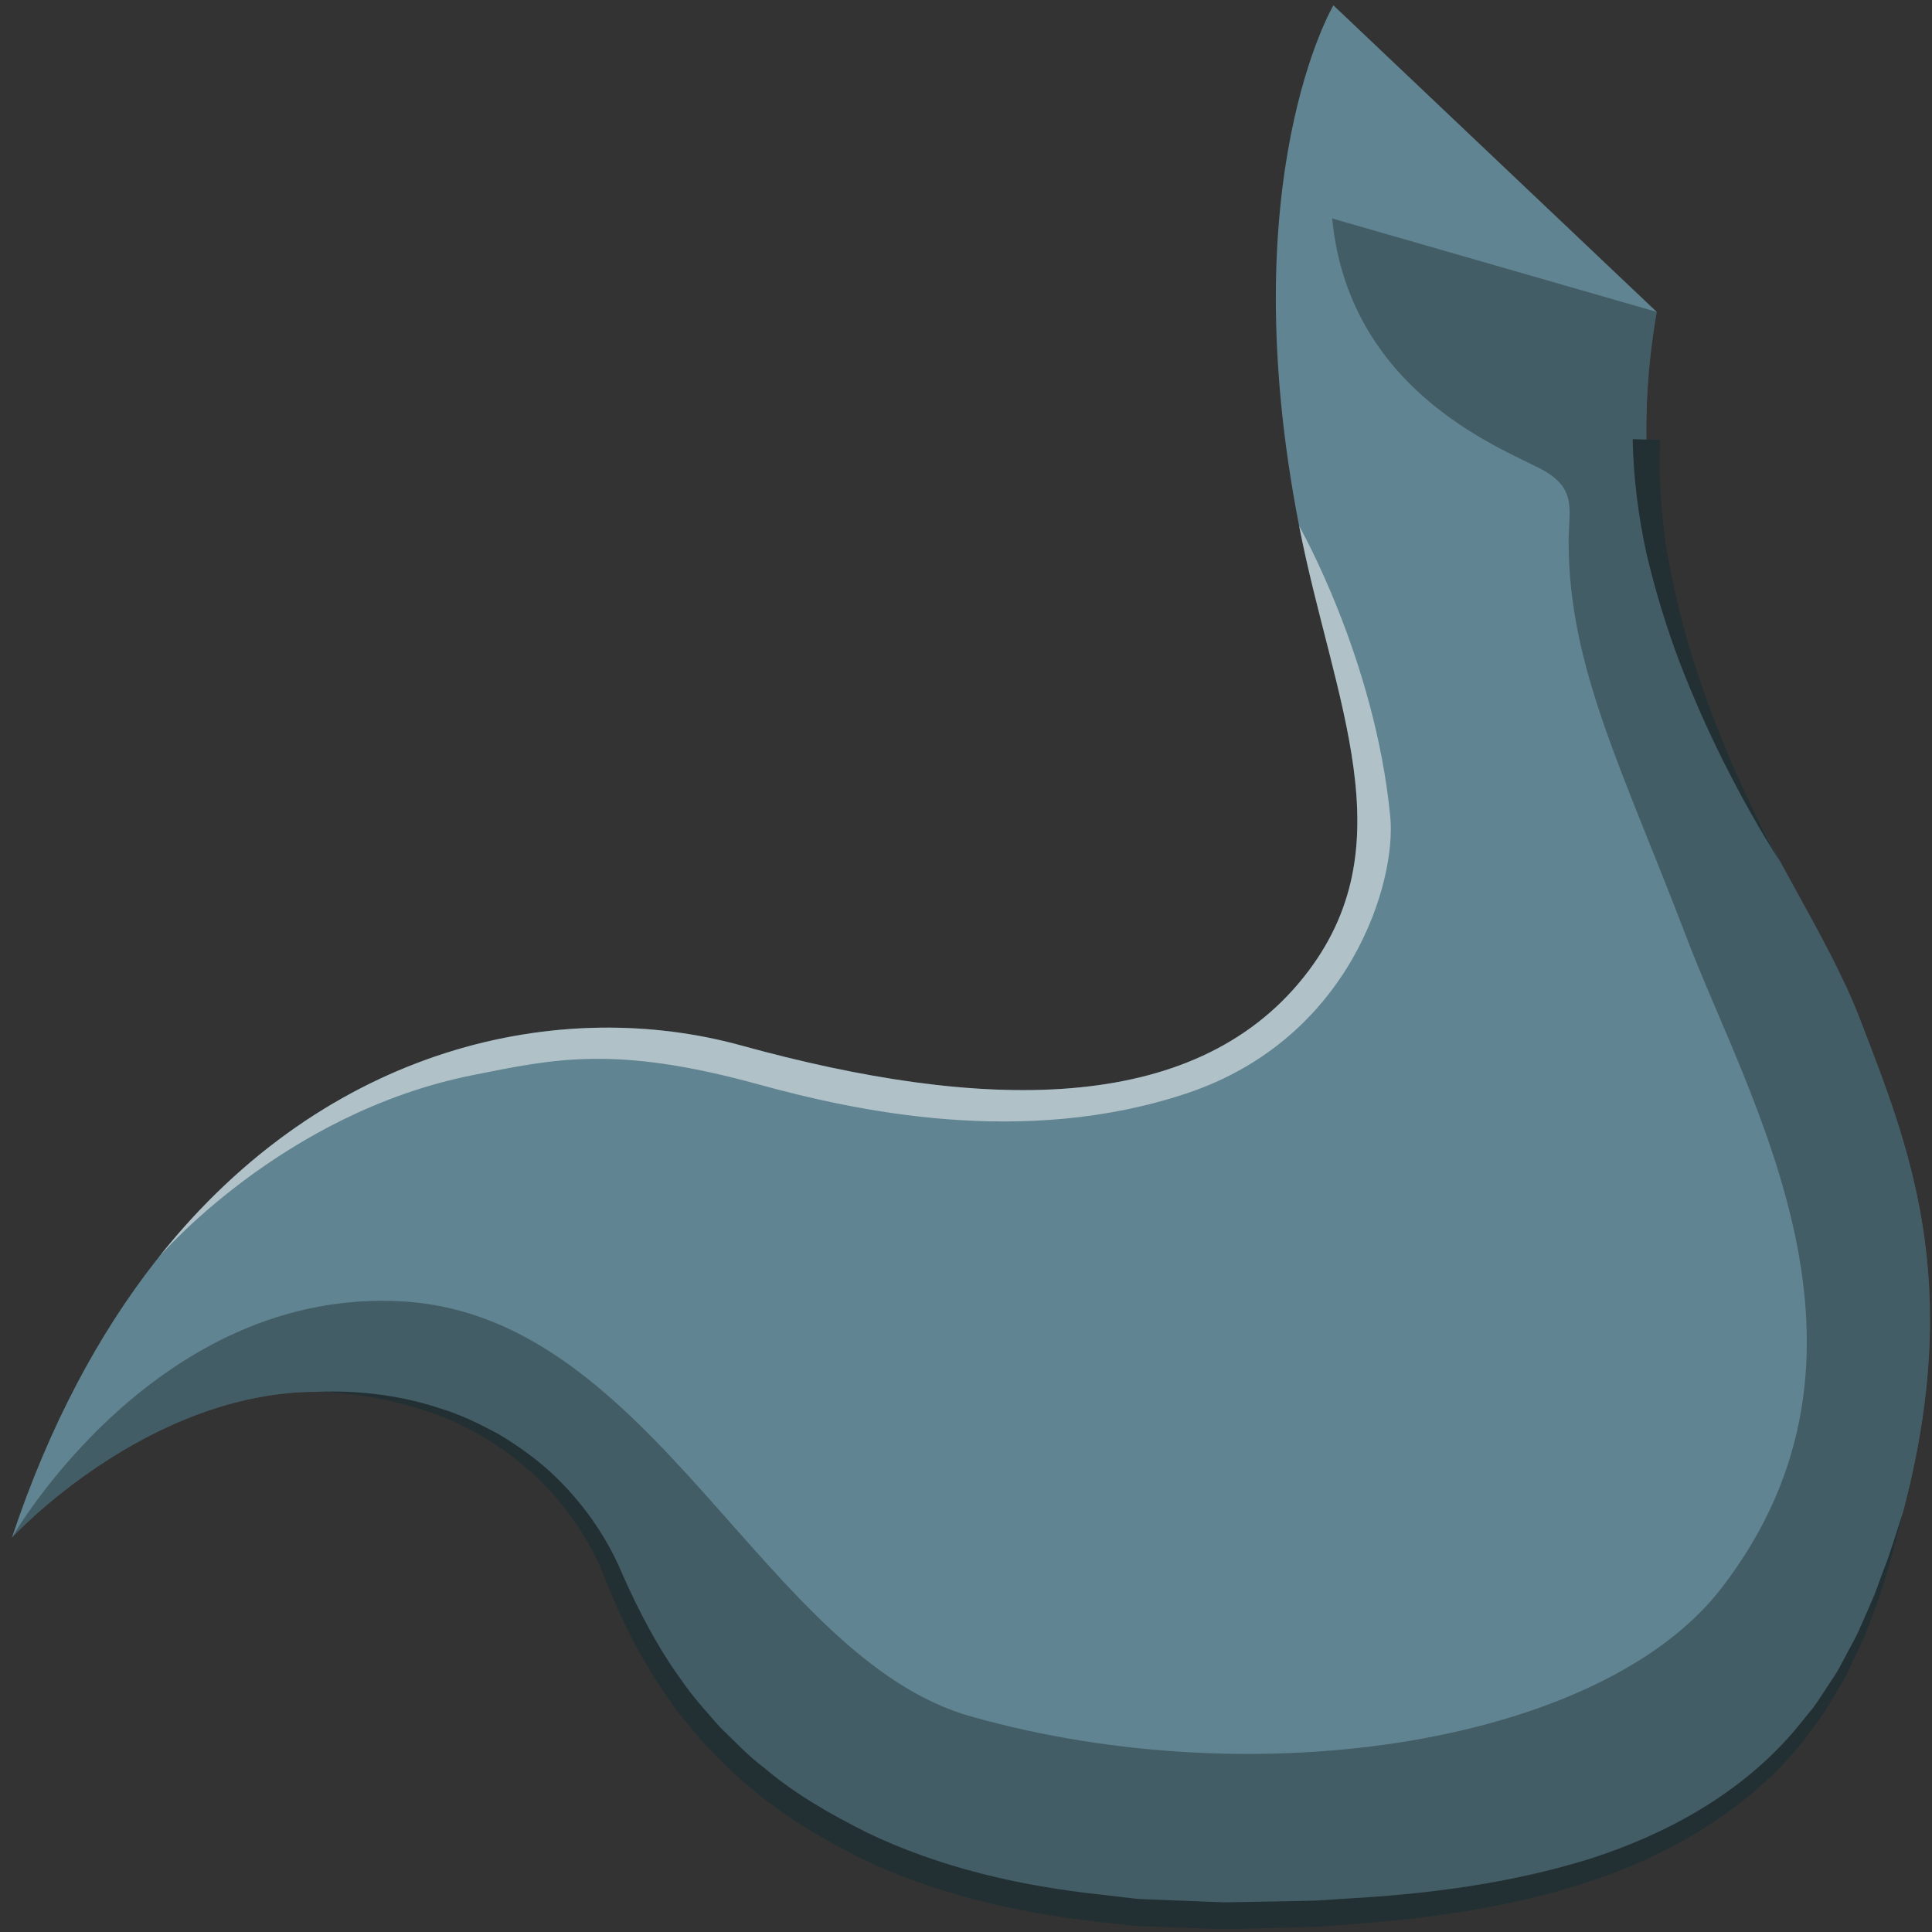 <?xml version="1.0" encoding="UTF-8" standalone="no"?>
<!DOCTYPE svg PUBLIC "-//W3C//DTD SVG 1.1//EN" "http://www.w3.org/Graphics/SVG/1.1/DTD/svg11.dtd">
<svg width="100%" height="100%" viewBox="0 0 141 141" version="1.1" xmlns="http://www.w3.org/2000/svg" xmlns:xlink="http://www.w3.org/1999/xlink" xml:space="preserve" xmlns:serif="http://www.serif.com/" style="fill-rule:evenodd;clip-rule:evenodd;stroke-linejoin:round;stroke-miterlimit:2;">
    <rect x="0" y="0" width="141" height="141" fill="#333333" stroke="none"/>
    <g transform="matrix(1,0,0,1,-28,-57)">
        <g id="Large-Quaruped-Body" serif:id="Large Quaruped Body">
            <g transform="matrix(1,0,0,1,28.871,84.99)">
                <path d="M0,84.226C0,84.226 9.81,73.585 22.28,73.585C34.75,73.585 41.069,80.901 43.396,85.889C45.725,90.877 52.042,111.827 88.622,111.827C125.202,111.827 133.515,99.357 138.004,82.397C142.494,65.437 138.423,55.63 134.845,46.316C130.311,34.511 115.824,18.882 120.038,-5.228L96.443,-27.601C96.443,-27.601 88.983,-14.998 93.943,10.402C96.443,23.205 101.923,33.737 94.275,43.324C86.184,53.466 70.712,53.134 53.23,48.311C35.748,43.49 10.974,51.305 0,84.226" style="fill:rgb(96,132,145);fill-rule:nonzero;"/>
            </g>
            <g opacity="0.3">
                <g transform="matrix(1,0,0,1,148.908,189.999)">
                    <path d="M0,-110.236C-4.214,-86.127 10.273,-70.497 14.808,-58.692C18.386,-49.378 22.456,-39.571 17.967,-22.611C13.478,-5.652 5.164,6.819 -31.416,6.819C-67.995,6.819 -74.313,-14.132 -76.641,-19.12C-78.969,-24.108 -85.287,-31.423 -97.757,-31.423C-110.228,-31.423 -120.038,-20.782 -120.038,-20.782C-120.038,-20.782 -109.515,-39.206 -91.335,-38.007C-73.157,-36.808 -65.064,-11.966 -50.047,-7.73C-28.957,-1.78 -3.97,-5.827 4.713,-17.077C17.932,-34.203 6.757,-52.542 2.16,-64.628C-2.437,-76.713 -6.427,-84.259 -6.427,-93.483C-6.427,-95.723 -5.817,-97.219 -8.145,-98.605C-10.473,-99.991 -22.421,-103.982 -23.684,-117.055L0,-110.236Z" style="fill-rule:nonzero;"/>
                </g>
            </g>
            <g opacity="0.5">
                <g transform="matrix(1,0,0,1,122.814,148.782)">
                    <path d="M0,-53.39C2.5,-40.587 7.98,-30.055 0.333,-20.468C-7.759,-10.326 -23.23,-10.658 -40.712,-15.48C-53.753,-19.077 -70.852,-15.642 -83.253,0C-83.253,0 -74.268,-10.547 -60.301,-13.319C-54.417,-14.486 -49.992,-15.536 -39.502,-12.654C-32.461,-10.719 -20.156,-7.998 -8.203,-11.989C3.75,-15.979 7.107,-27.418 6.651,-32.162C5.542,-43.691 0,-53.39 0,-53.39" style="fill:white;fill-rule:nonzero;"/>
                </g>
            </g>
            <g transform="matrix(1,0,0,1,51.151,197.675)">
                <path d="M0,-39.1C3.021,-39.214 6.088,-38.85 8.993,-37.883C10.462,-37.445 11.842,-36.758 13.198,-36.035C14.516,-35.245 15.787,-34.359 16.937,-33.323C19.212,-31.246 21.088,-28.64 22.27,-25.792C23.493,-23.045 24.86,-20.409 26.609,-18.02C27.439,-16.795 28.447,-15.708 29.417,-14.602C30.48,-13.581 31.483,-12.497 32.672,-11.617C34.918,-9.703 37.51,-8.246 40.143,-6.921C45.479,-4.36 51.361,-3.018 57.276,-2.395L59.497,-2.134C60.236,-2.04 60.988,-2.058 61.733,-2.015L66.213,-1.84L70.715,-1.92L72.966,-1.97L75.208,-2.119C81.188,-2.448 87.165,-3.245 92.854,-5.008C98.494,-6.812 103.857,-9.771 107.749,-14.294L109.16,-16.023C109.605,-16.619 109.988,-17.261 110.407,-17.88C110.607,-18.195 110.828,-18.498 111.013,-18.823L111.542,-19.814C111.88,-20.481 112.28,-21.121 112.57,-21.815L113.477,-23.881C113.779,-24.57 114.005,-25.29 114.277,-25.994C114.841,-27.395 115.244,-28.853 115.724,-30.288C115.019,-27.349 114.225,-24.415 113.055,-21.601C112.797,-20.885 112.424,-20.217 112.113,-19.52L111.624,-18.485C111.452,-18.144 111.243,-17.823 111.054,-17.491C110.658,-16.837 110.296,-16.159 109.869,-15.523L108.503,-13.667C104.659,-8.823 99.13,-5.513 93.342,-3.526C87.515,-1.523 81.404,-0.677 75.337,-0.23L73.057,-0.054L70.775,0.01L66.21,0.114L61.626,-0.04C60.863,-0.08 60.097,-0.059 59.336,-0.151L57.052,-0.409C50.979,-1.09 44.885,-2.479 39.322,-5.221C36.583,-6.648 33.892,-8.222 31.556,-10.271C30.327,-11.22 29.276,-12.368 28.188,-13.469C27.197,-14.656 26.174,-15.825 25.337,-17.127C23.582,-19.669 22.201,-22.458 21.071,-25.276C20.031,-28.062 18.369,-30.522 16.268,-32.614C15.219,-33.658 14.043,-34.566 12.808,-35.392C11.536,-36.153 10.229,-36.889 8.816,-37.386C6.024,-38.454 3.022,-39 0,-39.1" style="fill:rgb(35,48,51);fill-rule:nonzero;"/>
            </g>
            <g transform="matrix(1,0,0,1,157.942,89.052)">
                <path d="M0,30.876C-1.484,28.584 -2.814,26.189 -4.052,23.747C-5.283,21.301 -6.396,18.792 -7.382,16.225C-8.352,13.65 -9.155,11.007 -9.789,8.308C-10.378,5.597 -10.732,2.821 -10.788,0L-8.788,0.054C-8.895,2.694 -8.726,5.368 -8.315,8.025C-7.861,10.674 -7.236,13.308 -6.437,15.899C-5.62,18.483 -4.672,21.034 -3.599,23.536C-2.519,26.034 -1.341,28.498 0,30.876" style="fill:rgb(35,48,51);fill-rule:nonzero;"/>
            </g>
        </g>
    </g>
</svg>
